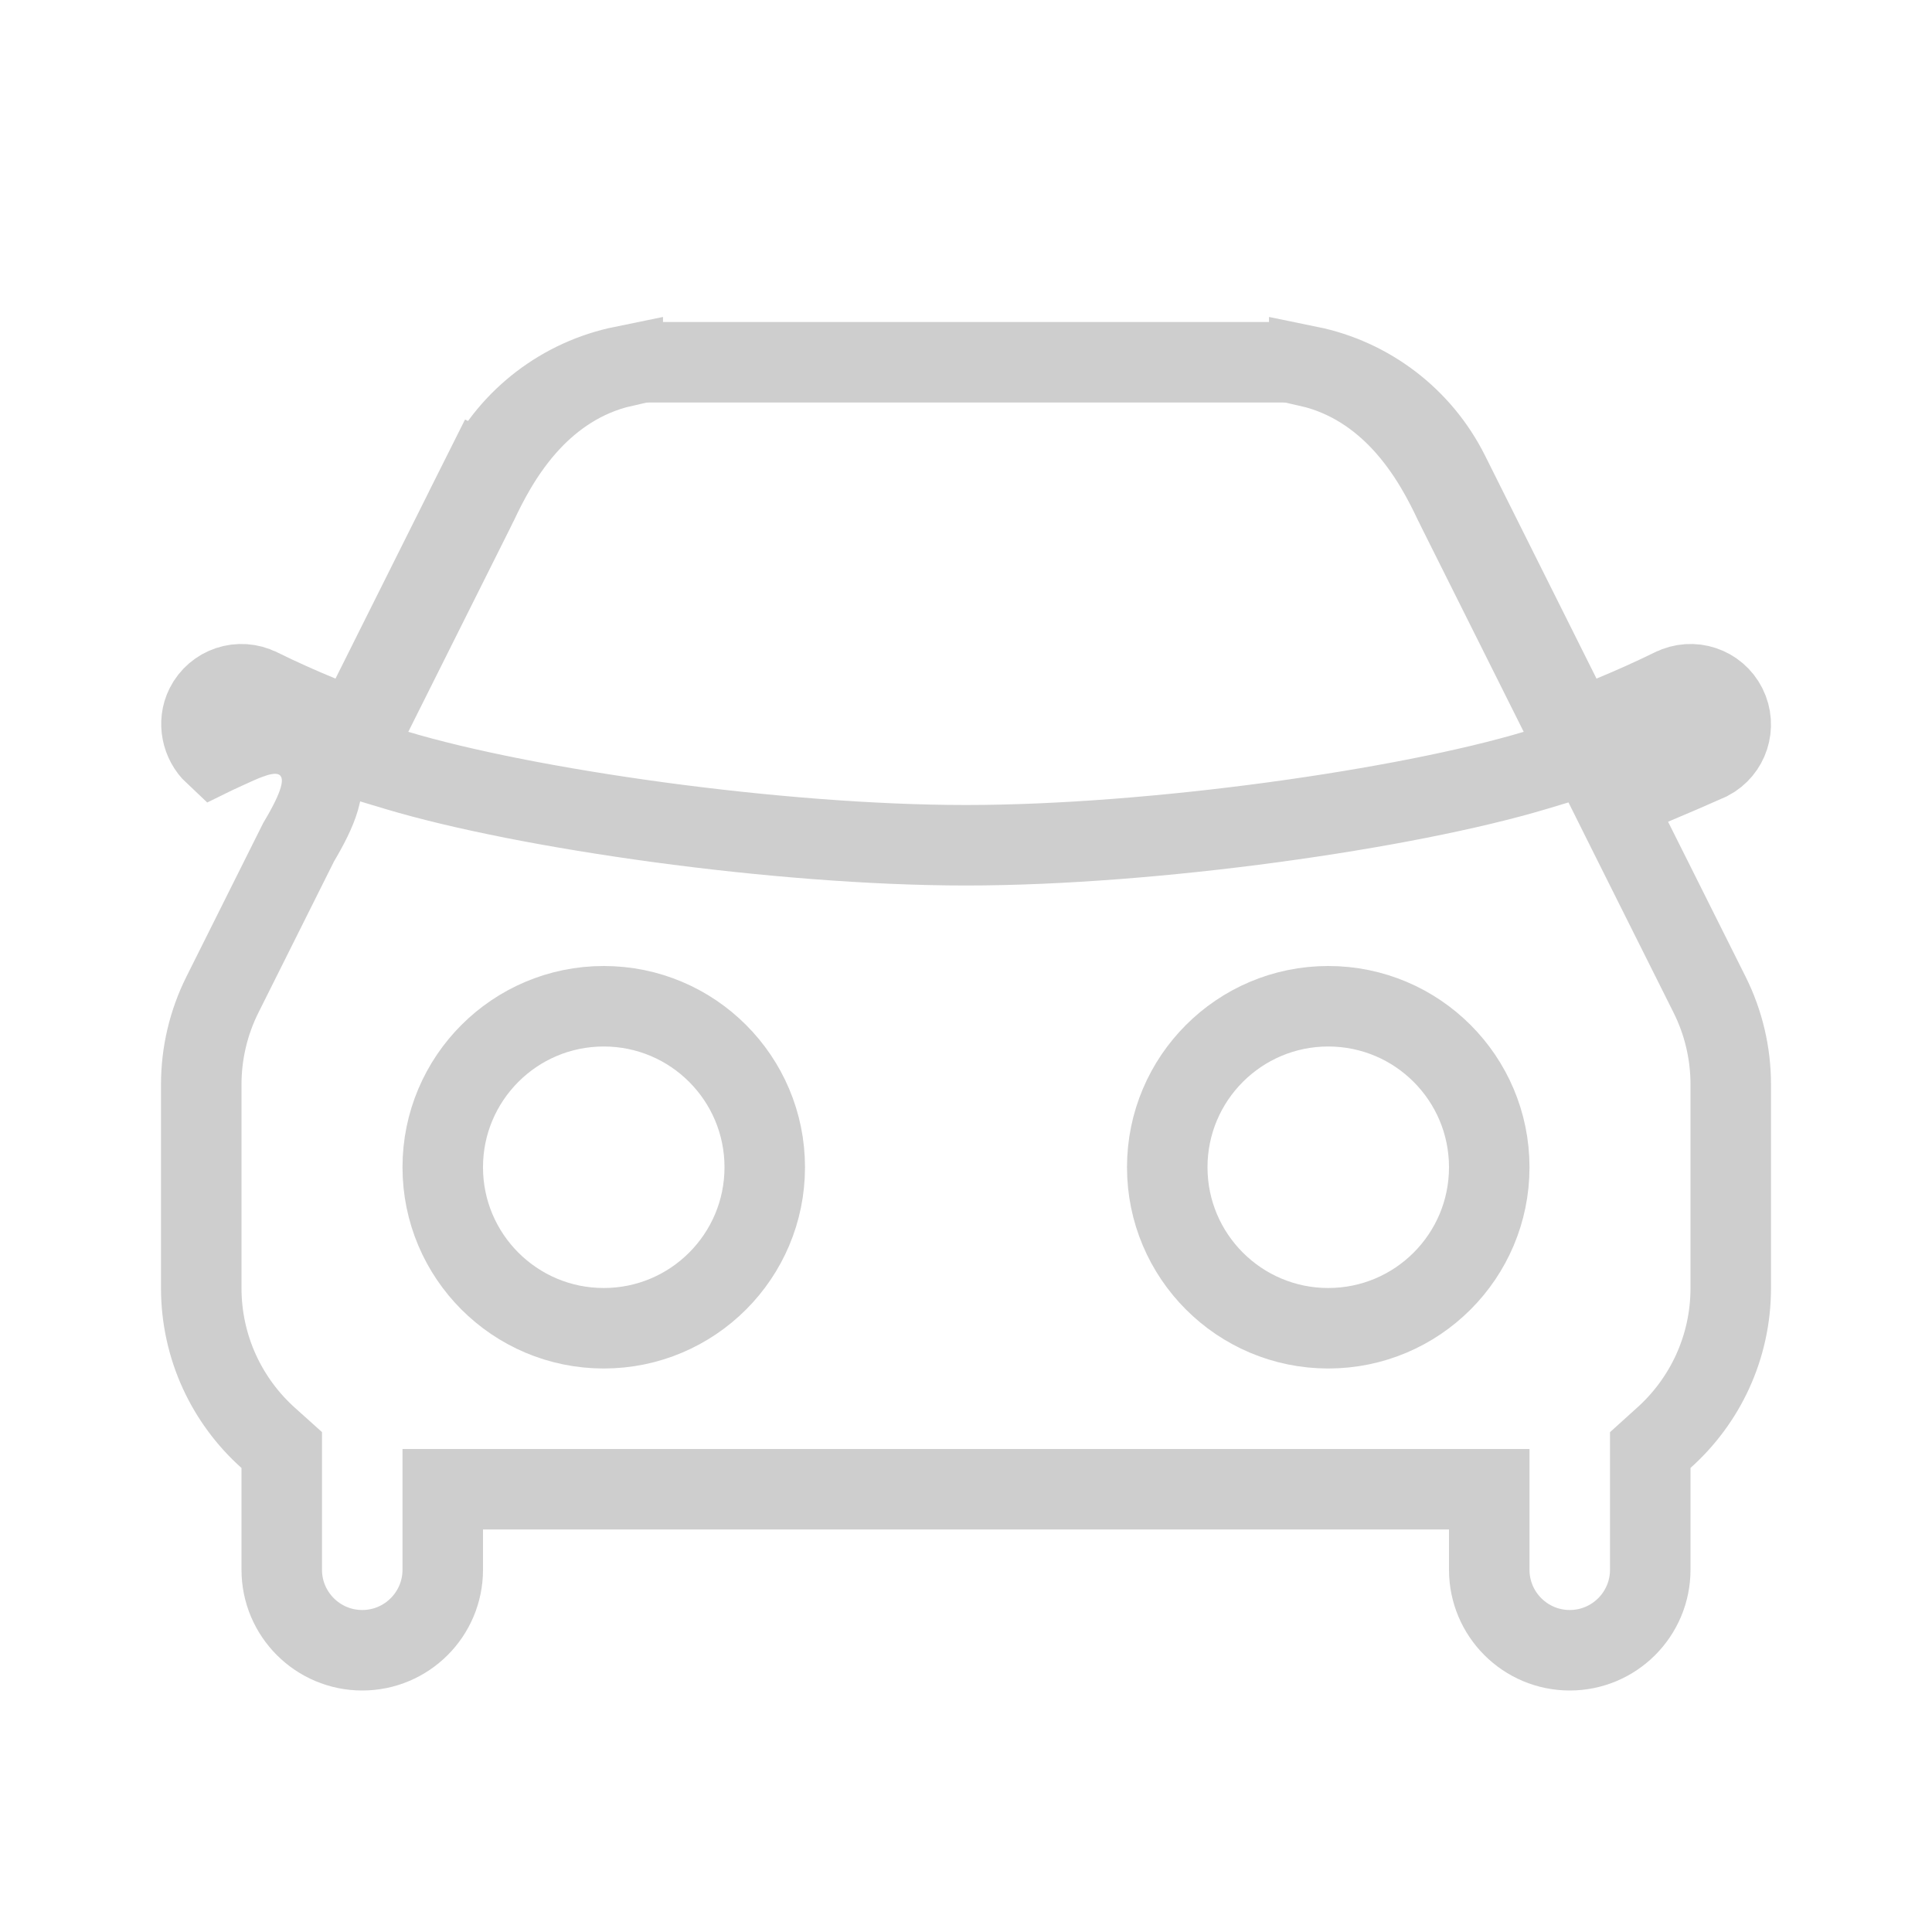 <svg width="24" height="24" viewBox="0 0 24 24" fill="none" xmlns="http://www.w3.org/2000/svg">
    <g clip-path="url(#clip0_177_1761)">
    <path d="M16.264 4.555V4.55C17.007 4.702 17.652 5.187 18 5.882C18 5.882 18 5.882 18 5.882L19.385 8.653L19.593 9.069L20.023 8.892C20.276 8.787 20.527 8.675 20.774 8.554L20.777 8.553C21.024 8.429 21.324 8.529 21.447 8.776L21.447 8.776C21.569 9.021 21.473 9.317 21.232 9.443C20.998 9.547 20.764 9.648 20.53 9.746L20.035 9.952L20.274 10.431L21.236 12.354C21.41 12.701 21.5 13.084 21.5 13.472V16C21.5 16.74 21.179 17.405 20.666 17.863L20.5 18.013V18.236V19.5C20.5 20.052 20.052 20.5 19.5 20.5C18.948 20.5 18.5 20.052 18.5 19.5V19V18.5H18H6H5.5V19V19.5C5.5 20.052 5.052 20.5 4.5 20.5C3.948 20.5 3.5 20.052 3.5 19.5V18.236V18.013L3.333 17.863C2.821 17.405 2.5 16.74 2.5 16V13.472C2.5 13.084 2.59 12.701 2.764 12.354C2.764 12.354 2.764 12.354 2.764 12.354L3.709 10.463C3.83 10.26 3.922 10.079 3.967 9.923C3.989 9.846 4.016 9.724 3.992 9.588C3.963 9.421 3.859 9.254 3.673 9.168C3.525 9.099 3.385 9.11 3.316 9.12C3.238 9.13 3.166 9.153 3.112 9.172C3.008 9.208 2.896 9.261 2.811 9.3L2.8 9.305C2.752 9.328 2.71 9.347 2.67 9.365C2.668 9.366 2.666 9.367 2.664 9.368C2.506 9.22 2.454 8.975 2.553 8.776C2.676 8.529 2.976 8.429 3.223 8.553L3.226 8.554C3.474 8.676 3.724 8.788 3.977 8.892L4.407 9.069L4.615 8.653L6 5.882L5.553 5.658L6 5.882C6.347 5.187 6.993 4.702 7.736 4.55V4.555C7.242 4.668 6.864 4.941 6.588 5.236C6.241 5.607 6.037 6.032 5.936 6.244L5.931 6.253C5.915 6.286 5.904 6.31 5.894 6.329C5.894 6.329 5.894 6.329 5.894 6.329L4.625 8.867L4.36 9.399L4.929 9.57C6.53 10.05 9.664 10.5 12 10.5C14.336 10.5 17.47 10.05 19.071 9.57L19.64 9.399L19.375 8.867L18.106 6.329L18.106 6.329C18.096 6.31 18.085 6.286 18.069 6.253L18.064 6.244C17.963 6.032 17.759 5.607 17.412 5.236C17.136 4.941 16.758 4.668 16.264 4.555ZM3.006 9.644C3.006 9.645 3.006 9.645 3.006 9.645L3.006 9.644ZM7.5 16.5C8.605 16.5 9.5 15.604 9.5 14.5C9.5 13.396 8.605 12.5 7.5 12.5C6.395 12.5 5.5 13.396 5.5 14.5C5.5 15.604 6.395 16.5 7.5 16.5ZM16.5 16.5C17.605 16.5 18.5 15.604 18.5 14.5C18.5 13.396 17.605 12.5 16.5 12.5C15.396 12.5 14.5 13.396 14.5 14.5C14.5 15.604 15.396 16.5 16.5 16.5Z" stroke="#CECECE"/>
    <path d="M8 4.5L16 4.5" stroke="#CECECE"/>
    </g>
    <defs>
    <clipPath id="clip0_177_1761">
    <rect width="24" height="24" fill="white"/>
    </clipPath>
    </defs>
    </svg>
    